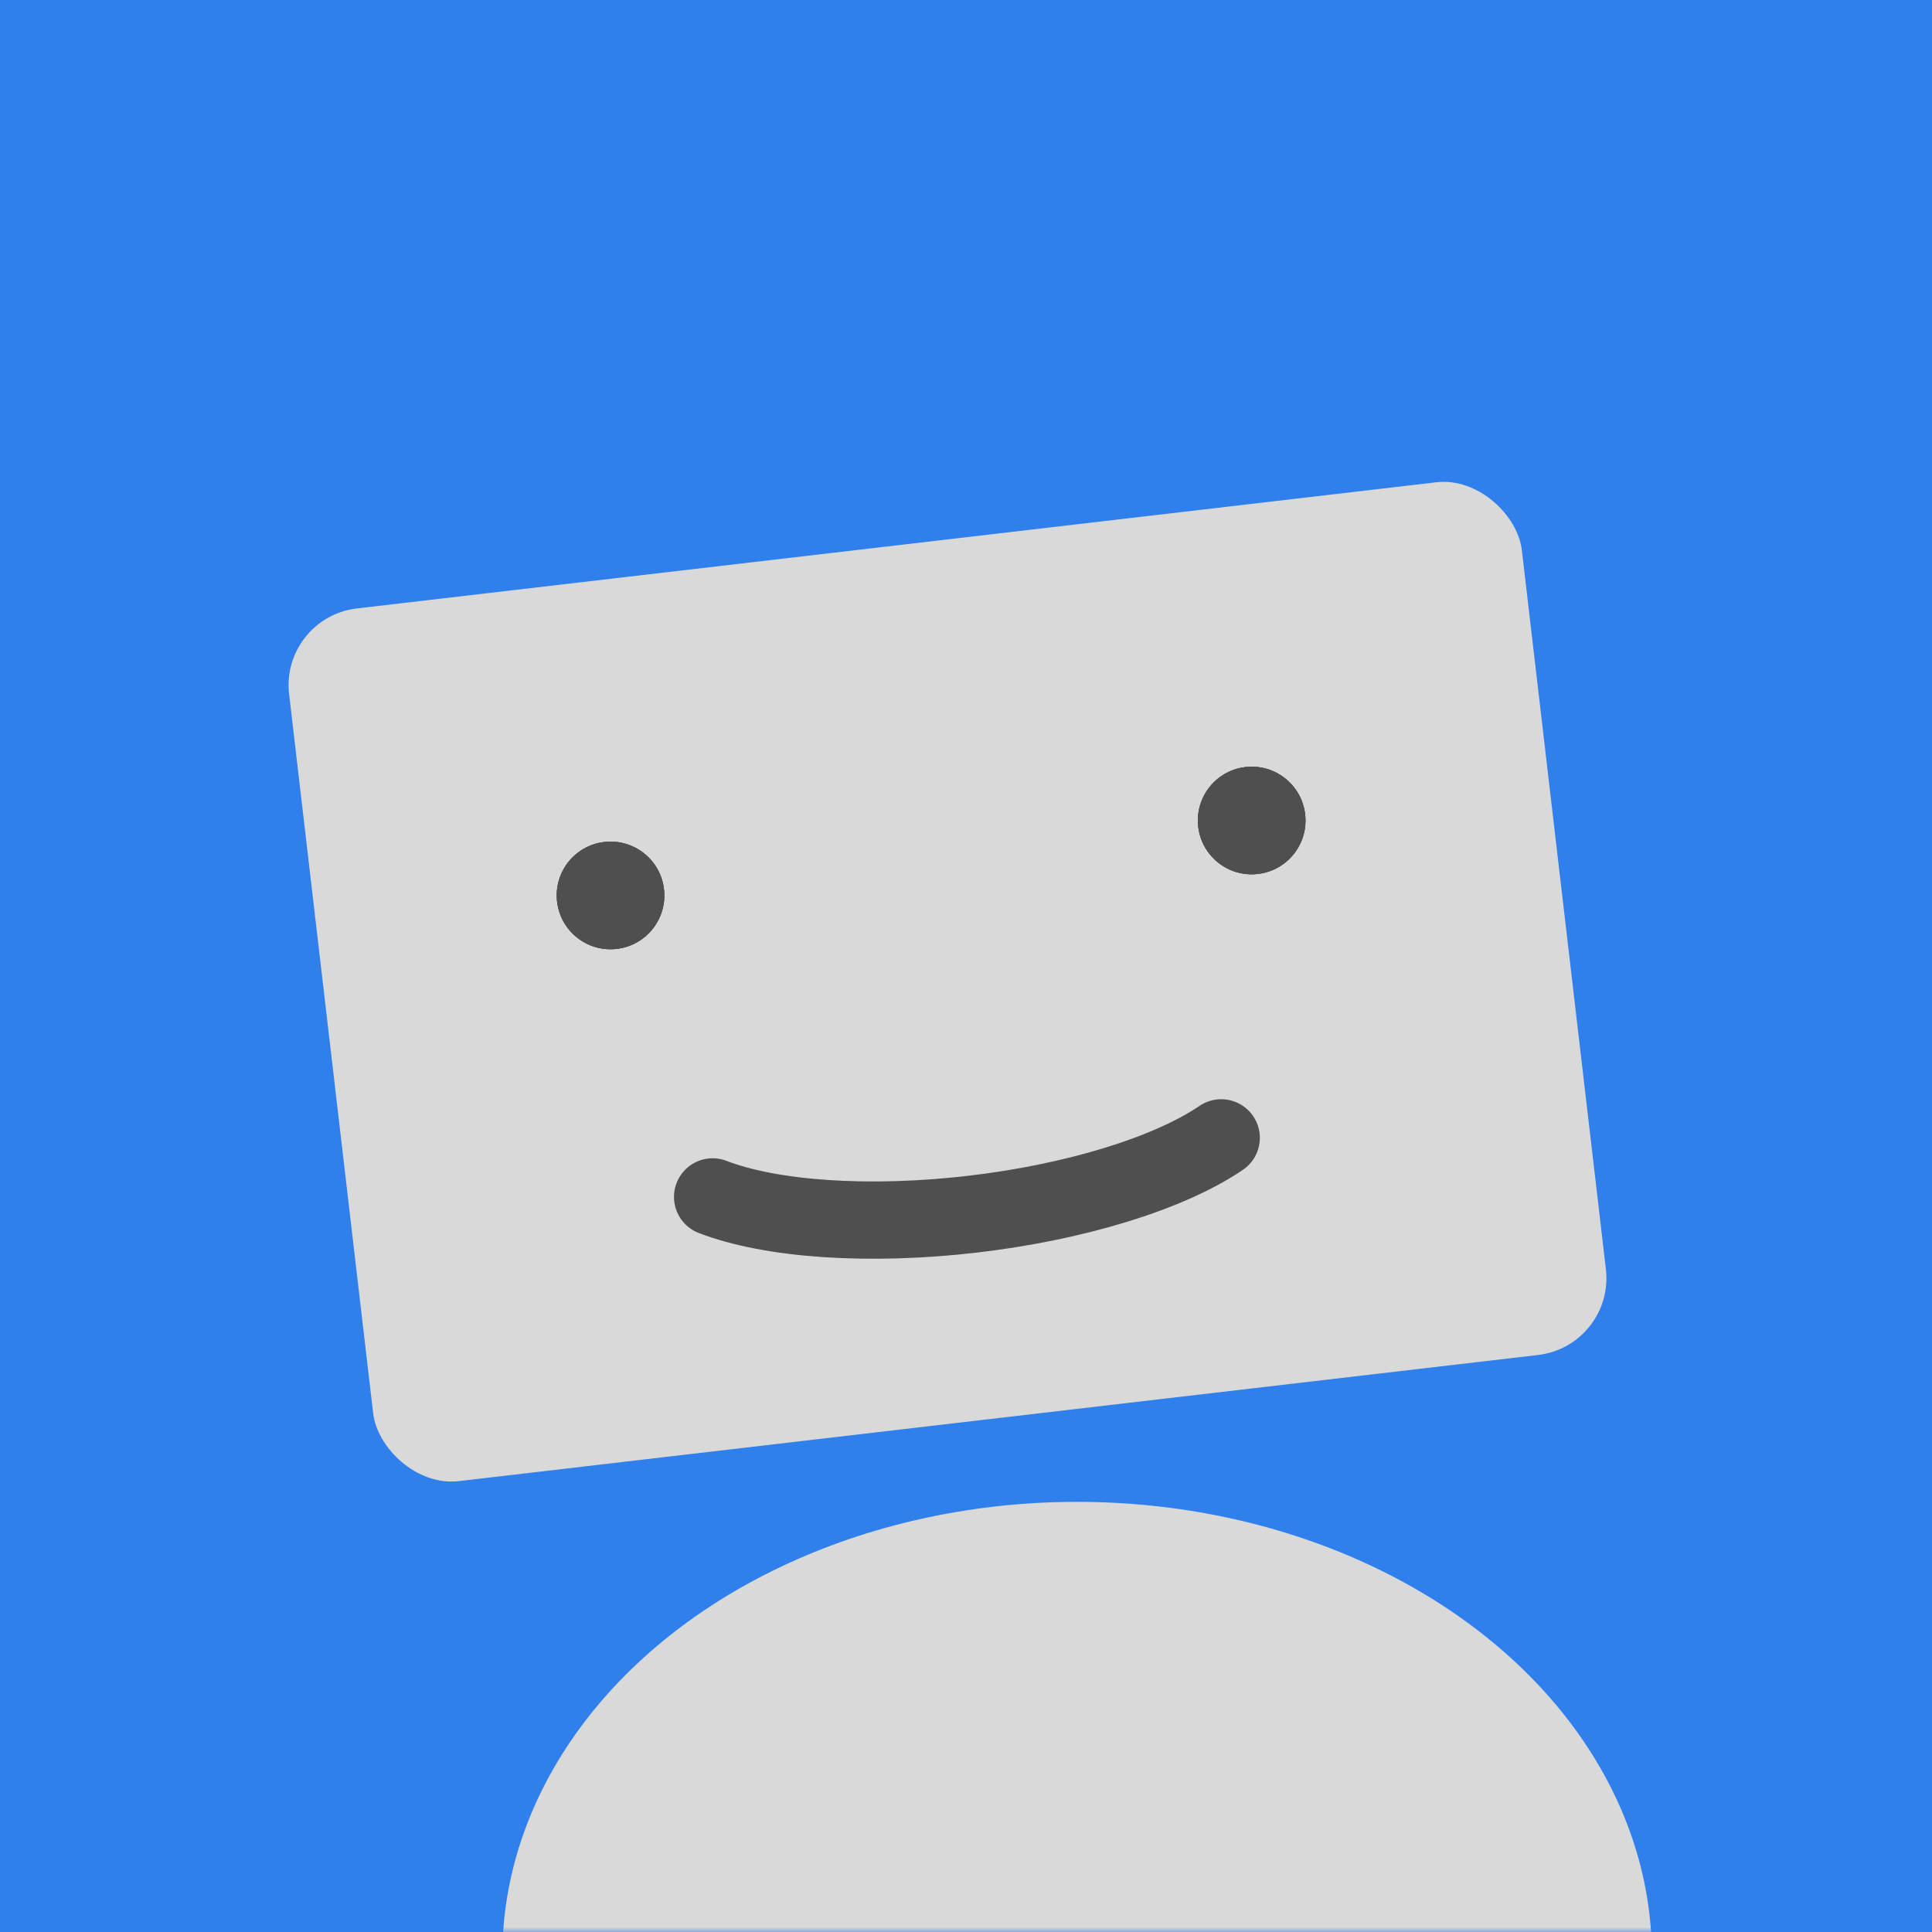 <svg viewBox="0 0 200 200" fill="none" xmlns="http://www.w3.org/2000/svg">
<g clip-path="url(#clip0_223_2)">
<rect width="200" height="200" fill="#2F80ED"/>
<mask id="mask0_223_2" style="mask-type:alpha" maskUnits="userSpaceOnUse" x="0" y="0" width="200" height="200">
<rect width="200" height="200" fill="#D9D9D9"/>
</mask>
<g mask="url(#mask0_223_2)">
<rect x="29" y="63.913" width="128.481" height="90.954" rx="8" transform="rotate(-6.666 29 63.913)" fill="#D9D9D9"/>
<circle cx="63.202" cy="92.695" r="5.569" transform="rotate(-6.666 63.202 92.695)" fill="#4F4F4F"/>
<circle cx="63.202" cy="92.695" r="5.569" transform="rotate(-6.666 63.202 92.695)" fill="#4F4F4F"/>
<circle cx="63.202" cy="92.695" r="5.569" transform="rotate(-6.666 63.202 92.695)" fill="#4F4F4F"/>
<circle cx="129.574" cy="84.939" r="5.569" transform="rotate(-6.666 129.574 84.939)" fill="#4F4F4F"/>
<circle cx="129.574" cy="84.939" r="5.569" transform="rotate(-6.666 129.574 84.939)" fill="#4F4F4F"/>
<circle cx="129.574" cy="84.939" r="5.569" transform="rotate(-6.666 129.574 84.939)" fill="#4F4F4F"/>
<path d="M126.419 117.791C123.741 119.609 119.978 121.285 115.474 122.666C110.969 124.047 105.866 125.09 100.631 125.698C95.396 126.306 90.195 126.46 85.503 126.147C80.811 125.834 76.778 125.063 73.771 123.905" stroke="#4F4F4F" stroke-width="8" stroke-linecap="round" stroke-linejoin="round"/>
<ellipse cx="111.5" cy="202.471" rx="59.5" ry="47" fill="#D9D9D9"/>
</g>
</g>
<defs>
<clipPath id="clip0_223_2">
<rect width="200" height="200" fill="white"/>
</clipPath>
</defs>
</svg>
